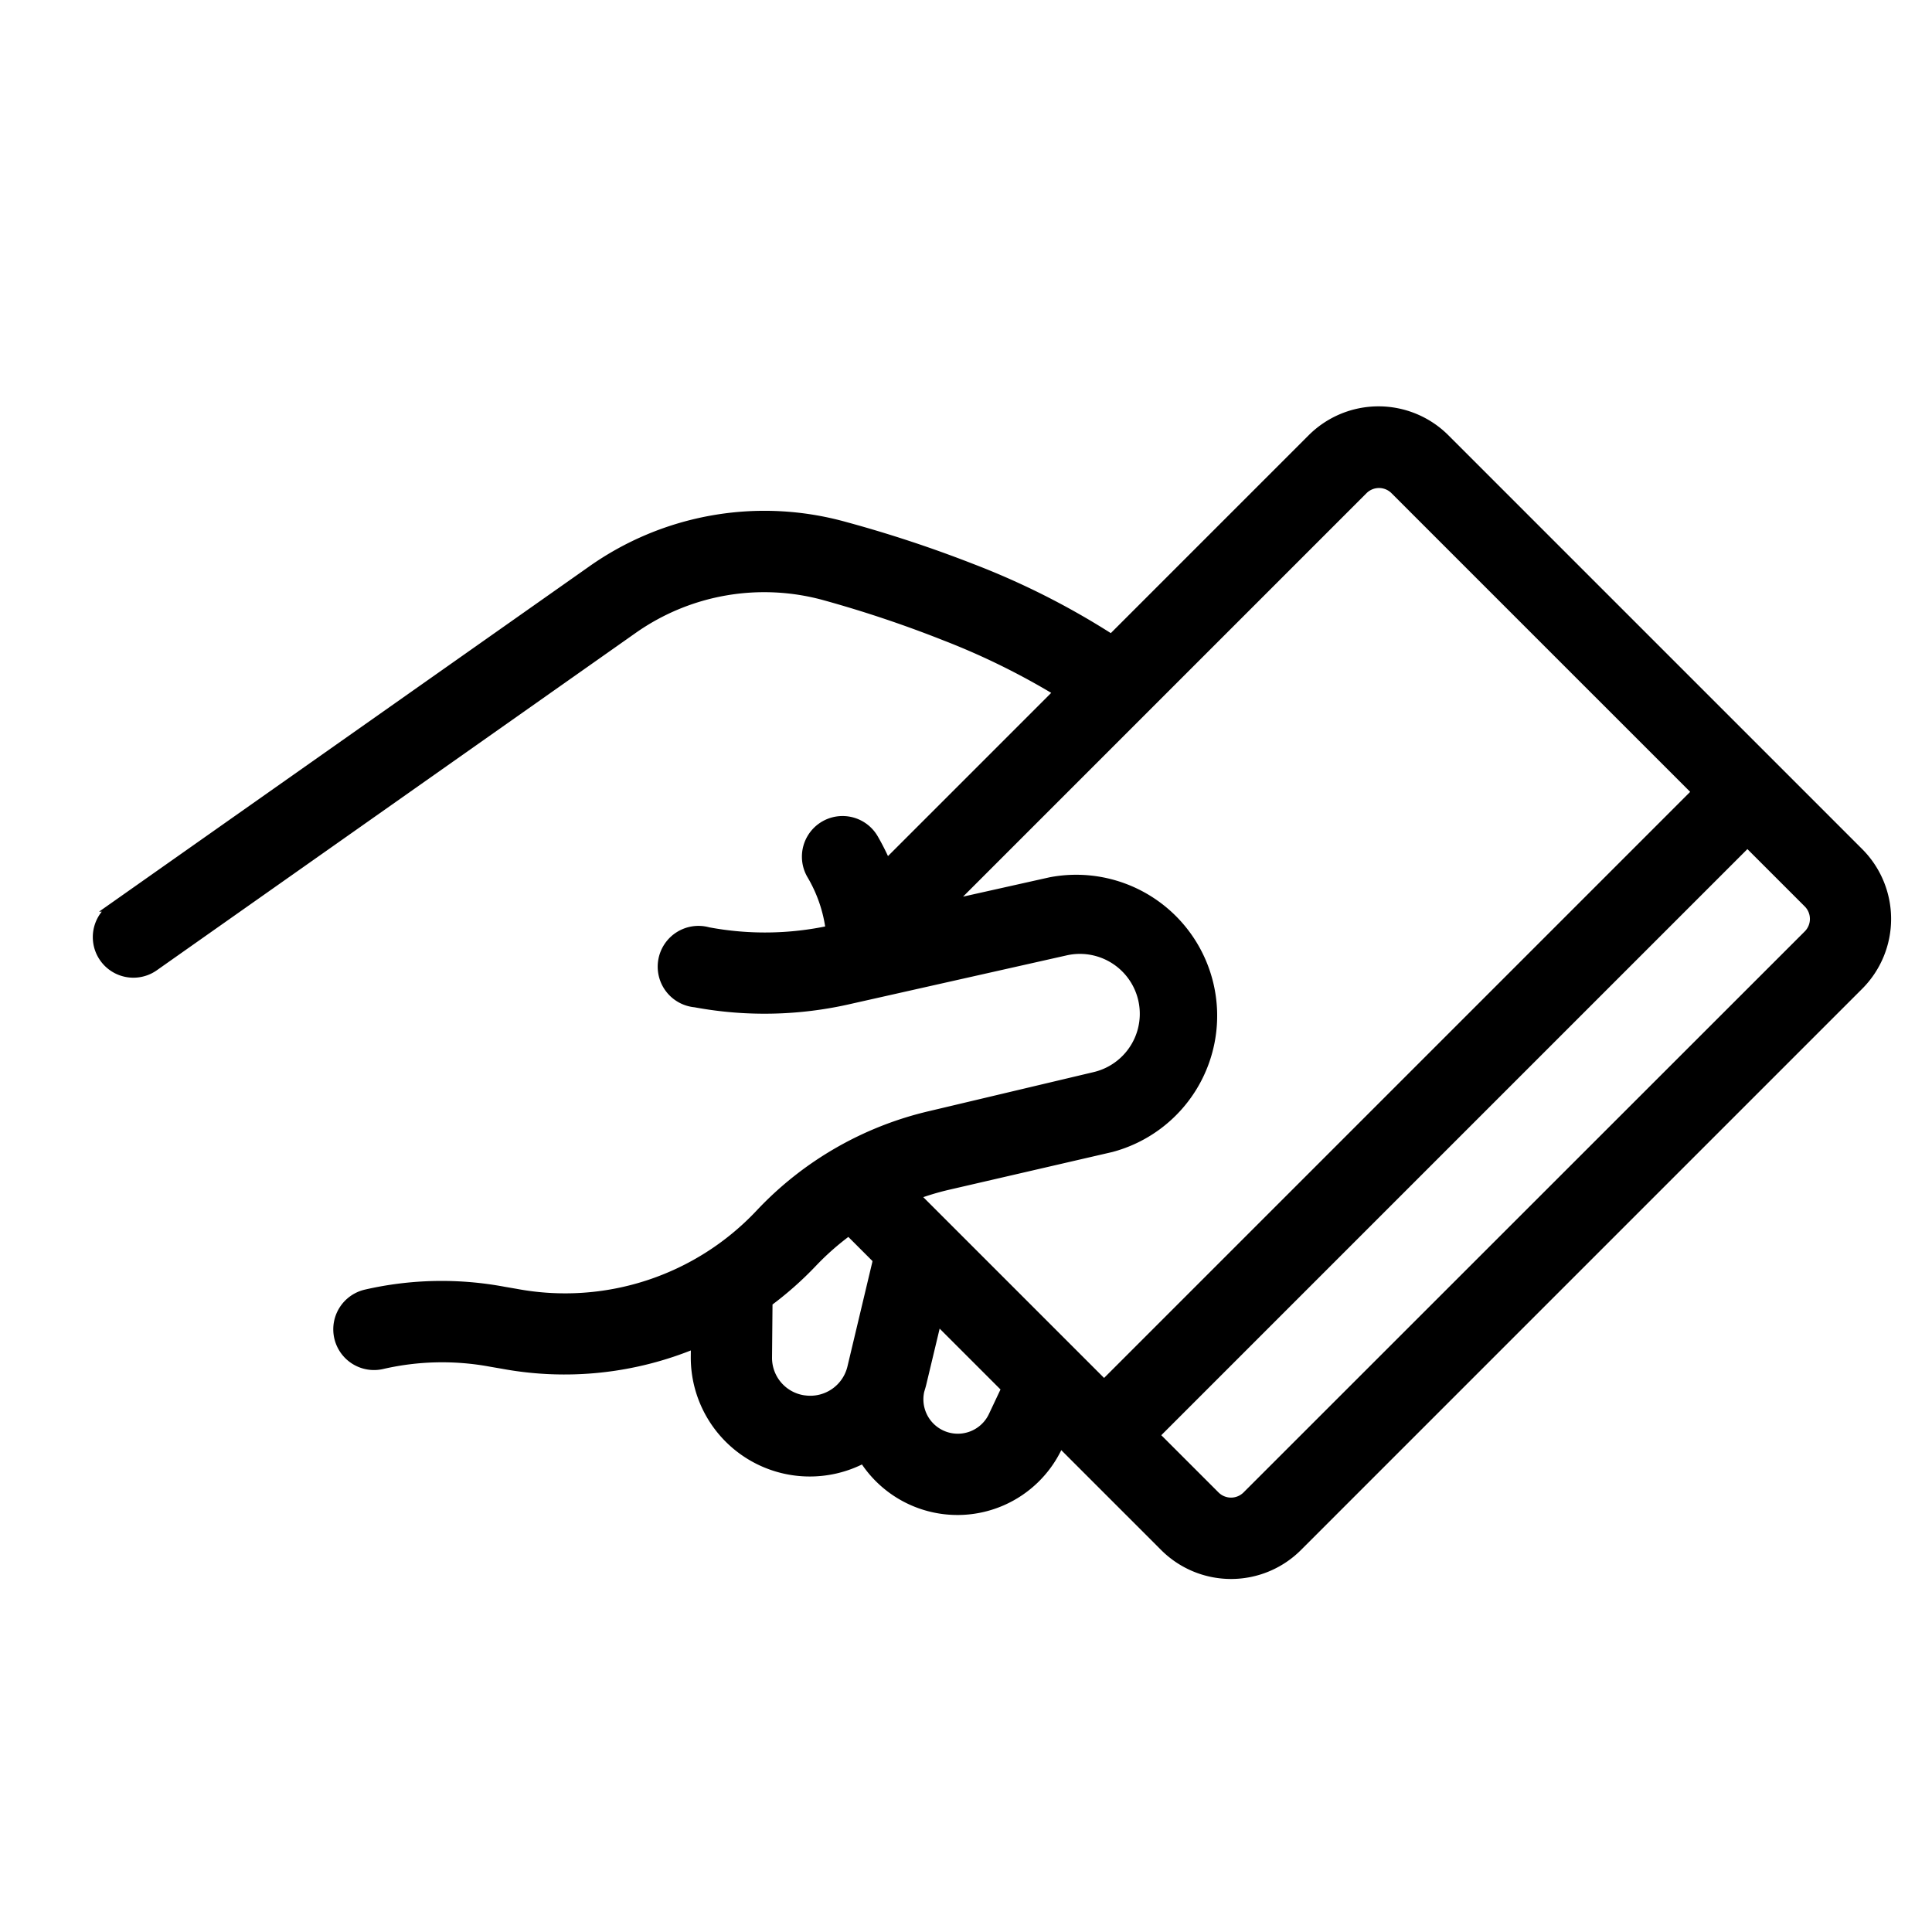 <svg xmlns="http://www.w3.org/2000/svg" width="56.926" height="56.926" viewBox="0 0 56.926 56.926">
  <g id="noun-payment-1351307" transform="translate(-23.965 -61.559) rotate(45)">
    <path id="Path_719" data-name="Path 719" d="M136.465,5.6h-17.24a2.787,2.787,0,0,0-2.787,2.787v8.344a22.6,22.6,0,0,0-4.371,1.434,37.009,37.009,0,0,0-3.536,1.781,8.826,8.826,0,0,0-4.354,6.2l-2.95,17a1.071,1.071,0,0,0,2.111.364l2.95-17.013A6.7,6.7,0,0,1,109.6,21.81a34.87,34.87,0,0,1,3.322-1.653,21.182,21.182,0,0,1,3.519-1.2V26.1a7.136,7.136,0,0,0-.775-.257,1.072,1.072,0,1,0-.569,2.068,4.21,4.21,0,0,1,1.545.753,9.06,9.06,0,0,1-2.5,2.569A1.077,1.077,0,1,0,115.359,33a11.2,11.2,0,0,0,3.16-3.3L122,24.2h0a1.889,1.889,0,0,1,3.2,2.012l-2.6,4.217a10.014,10.014,0,0,0-1.511,5.6,7.868,7.868,0,0,1-3.425,6.747l-.283.2h0a9.979,9.979,0,0,0-2.826,2.941,1.075,1.075,0,0,0,1.824,1.139A7.859,7.859,0,0,1,118.6,44.74l.283-.2a10.012,10.012,0,0,0,3.583-4.435l.261.265h0a3.382,3.382,0,0,0,5.638-1.379,3.279,3.279,0,0,0,3.815-4.281l-.051-.15h4.337a2.788,2.788,0,0,0,2.787-2.787V8.388A2.787,2.787,0,0,0,136.465,5.6ZM127.046,27.35h0a4.029,4.029,0,0,0-6.816-4.289L118.6,25.629V8.388a.646.646,0,0,1,.629-.646h12.587V32.414H123.96a7.873,7.873,0,0,1,.458-.856Zm-1.117,11.61a1.241,1.241,0,0,1-1.674-.094l-1.135-1.156a10.126,10.126,0,0,0,.107-1.743,7.931,7.931,0,0,1,.09-1.413h1.195a.086.086,0,0,0,.03.064l1.67,2.714a1.25,1.25,0,0,1-.283,1.627Zm4.238-3.545a1.139,1.139,0,0,1-2.038.98c-.034-.06-.064-.12-.1-.18l-1.015-1.653h2.847Zm6.94-3.647h0a.647.647,0,0,1-.647.647h-2.509V7.742h2.513a.646.646,0,0,1,.647.646Z" transform="translate(-19.504)" stroke="#000" stroke-width="0.25"/>
  </g>
</svg>
